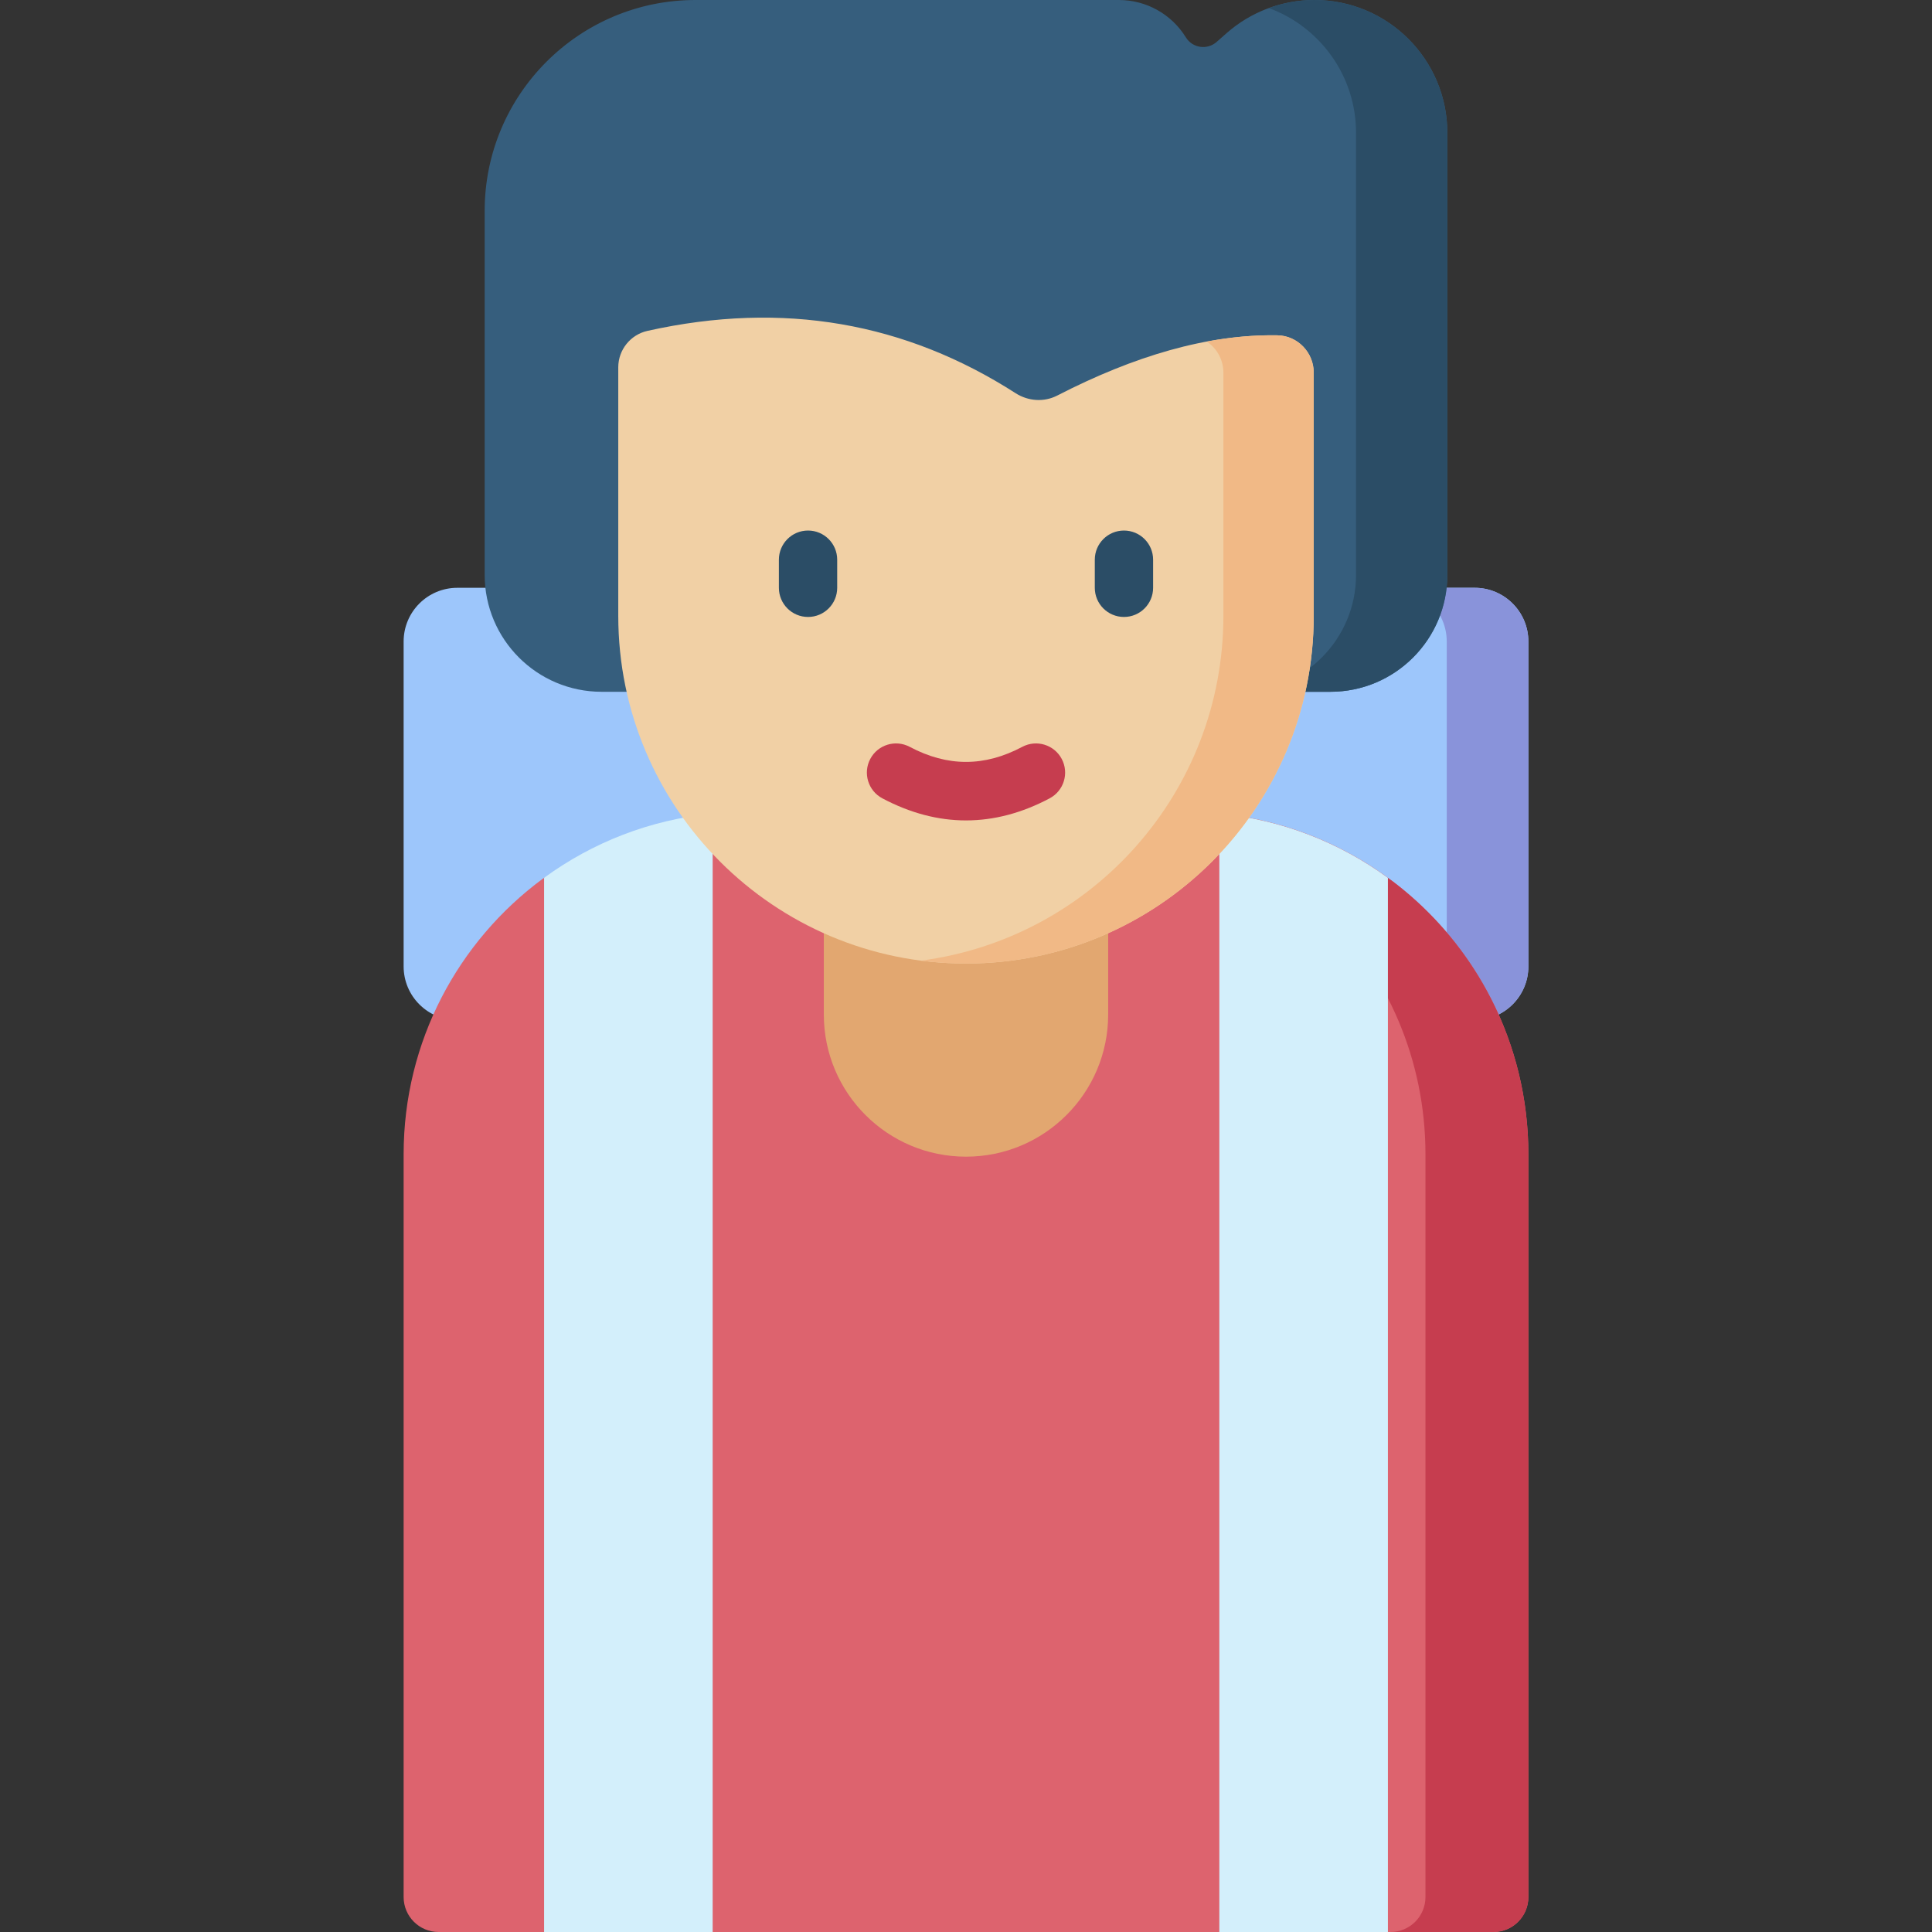 <svg id="Capa_1" enable-background="new 0 0 512 512" height="512" viewBox="0 0 512 512" width="512" xmlns="http://www.w3.org/2000/svg"><rect x="0" y="0" width="512" height="512" fill="#333333" stroke="none"/><g><g><path d="m390.807 270.339h-269.614c-7.858 0-14.228-6.37-14.228-14.228v-86.109c0-7.858 6.37-14.228 14.228-14.228h269.614c7.858 0 14.228 6.37 14.228 14.228v86.109c0 7.858-6.37 14.228-14.228 14.228z" fill="#9dc6fb"/></g><path d="m390.807 155.774h-21.633c7.858 0 14.228 6.37 14.228 14.228v86.109c0 7.858-6.37 14.228-14.227 14.228h21.631c7.858 0 14.228-6.37 14.228-14.228v-86.109c.001-7.858-6.369-14.228-14.227-14.228z" fill="#8993da"/><path d="m352.555 183.332h-193.11c-17.123 0-31.003-13.881-31.003-31.003v-96.435c0-30.869 25.024-55.894 55.894-55.894h112.191c7.231 0 13.946 3.748 17.741 9.903 1.753 2.842 5.643 3.421 8.148 1.213l2.62-2.31c6.434-5.675 14.718-8.806 23.297-8.806 19.454 0 35.225 15.771 35.225 35.225v117.104c0 17.123-13.88 31.003-31.003 31.003z" fill="#365e7d"/><g><path d="m348.333 0c-4.153 0-8.234.74-12.072 2.14 13.484 4.941 23.106 17.889 23.106 33.085v117.104c0 17.122-13.881 31.003-31.003 31.003h24.191c17.123 0 31.003-13.881 31.003-31.003v-117.104c0-19.454-15.771-35.225-35.225-35.225z" fill="#2b4d66"/></g><path d="m395.769 512h-279.538c-5.117 0-9.266-4.148-9.266-9.266v-196.846c0-29.916 14.484-56.45 36.821-72.971 5.796-4.287 16.003 10.813 22.741 7.99 8.058-3.376 12.825-24.334 21.866-25.253 3.049-.31 6.143-.468 9.274-.468h116.667c3.893 0 7.729.245 11.492.721 7.796.986 12.598 24.19 19.647 27.025 7.564 3.042 17.31-14.154 23.704-9.293 21.79 16.566 35.857 42.764 35.857 72.248v196.846c.001 5.119-4.147 9.267-9.265 9.267z" fill="#dd636e"/><path d="m314.334 215.186h-27.274c50.093 0 90.702 40.609 90.702 90.702v196.846c0 5.117-4.148 9.266-9.266 9.266h27.273c5.117 0 9.266-4.148 9.266-9.266v-196.846c0-50.093-40.608-90.702-90.701-90.702z" fill="#c63d4f"/><path d="m144.191 512h44.672v-296.387c-16.608 1.6-31.905 7.679-44.672 17.015z" fill="#d3effb"/><path d="m323.137 512h44.672v-279.372c-12.767-9.336-28.064-15.415-44.672-17.015z" fill="#d3effb"/><path d="m256 306.529c-20.809 0-37.678-16.869-37.678-37.678v-44.273h75.355v44.273c.001 20.809-16.868 37.678-37.677 37.678z" fill="#e2a770"/><g><path d="m163.847 97.353v65.843c0 50.894 41.258 92.153 92.153 92.153 50.894 0 92.153-41.258 92.153-92.153v-64.433c0-5.357-4.259-9.806-9.615-9.9-18.511-.327-38.047 5.506-58.351 15.959-3.514 1.809-7.715 1.511-11.041-.623-29.091-18.665-61.51-24.548-97.551-16.517-4.527 1.008-7.748 5.034-7.748 9.671z" fill="#f1d0a5"/></g><g><path d="m338.537 88.863c-6.126-.108-12.366.472-18.707 1.657 2.646 1.784 4.384 4.826 4.384 8.244v64.433c0 46.838-34.944 85.512-80.184 91.38 3.918.508 7.912.773 11.969.773 50.895 0 92.153-41.258 92.153-92.152v-64.435c.001-5.357-4.258-9.806-9.615-9.9z" fill="#f1b986"/></g><g><path d="m256 217.42c-7.404 0-14.809-1.95-22.162-5.849-3.771-1.999-5.205-6.676-3.206-10.446s6.674-5.206 10.446-3.206c10.042 5.326 19.804 5.326 29.844 0 3.772-2 8.447-.563 10.447 3.205 1.999 3.771.564 8.447-3.205 10.447-7.354 3.9-14.759 5.849-22.164 5.849z" fill="#c63d4f"/></g><g><g><path d="m214.14 163.5c-4.268 0-7.726-3.459-7.726-7.726v-7.448c0-4.268 3.459-7.726 7.726-7.726s7.726 3.459 7.726 7.726v7.448c.001 4.267-3.458 7.726-7.726 7.726z" fill="#2b4d66"/></g><g><path d="m297.859 163.5c-4.268 0-7.726-3.459-7.726-7.726v-7.448c0-4.268 3.459-7.726 7.726-7.726s7.726 3.459 7.726 7.726v7.448c0 4.267-3.459 7.726-7.726 7.726z" fill="#2b4d66"/></g></g></g></svg>